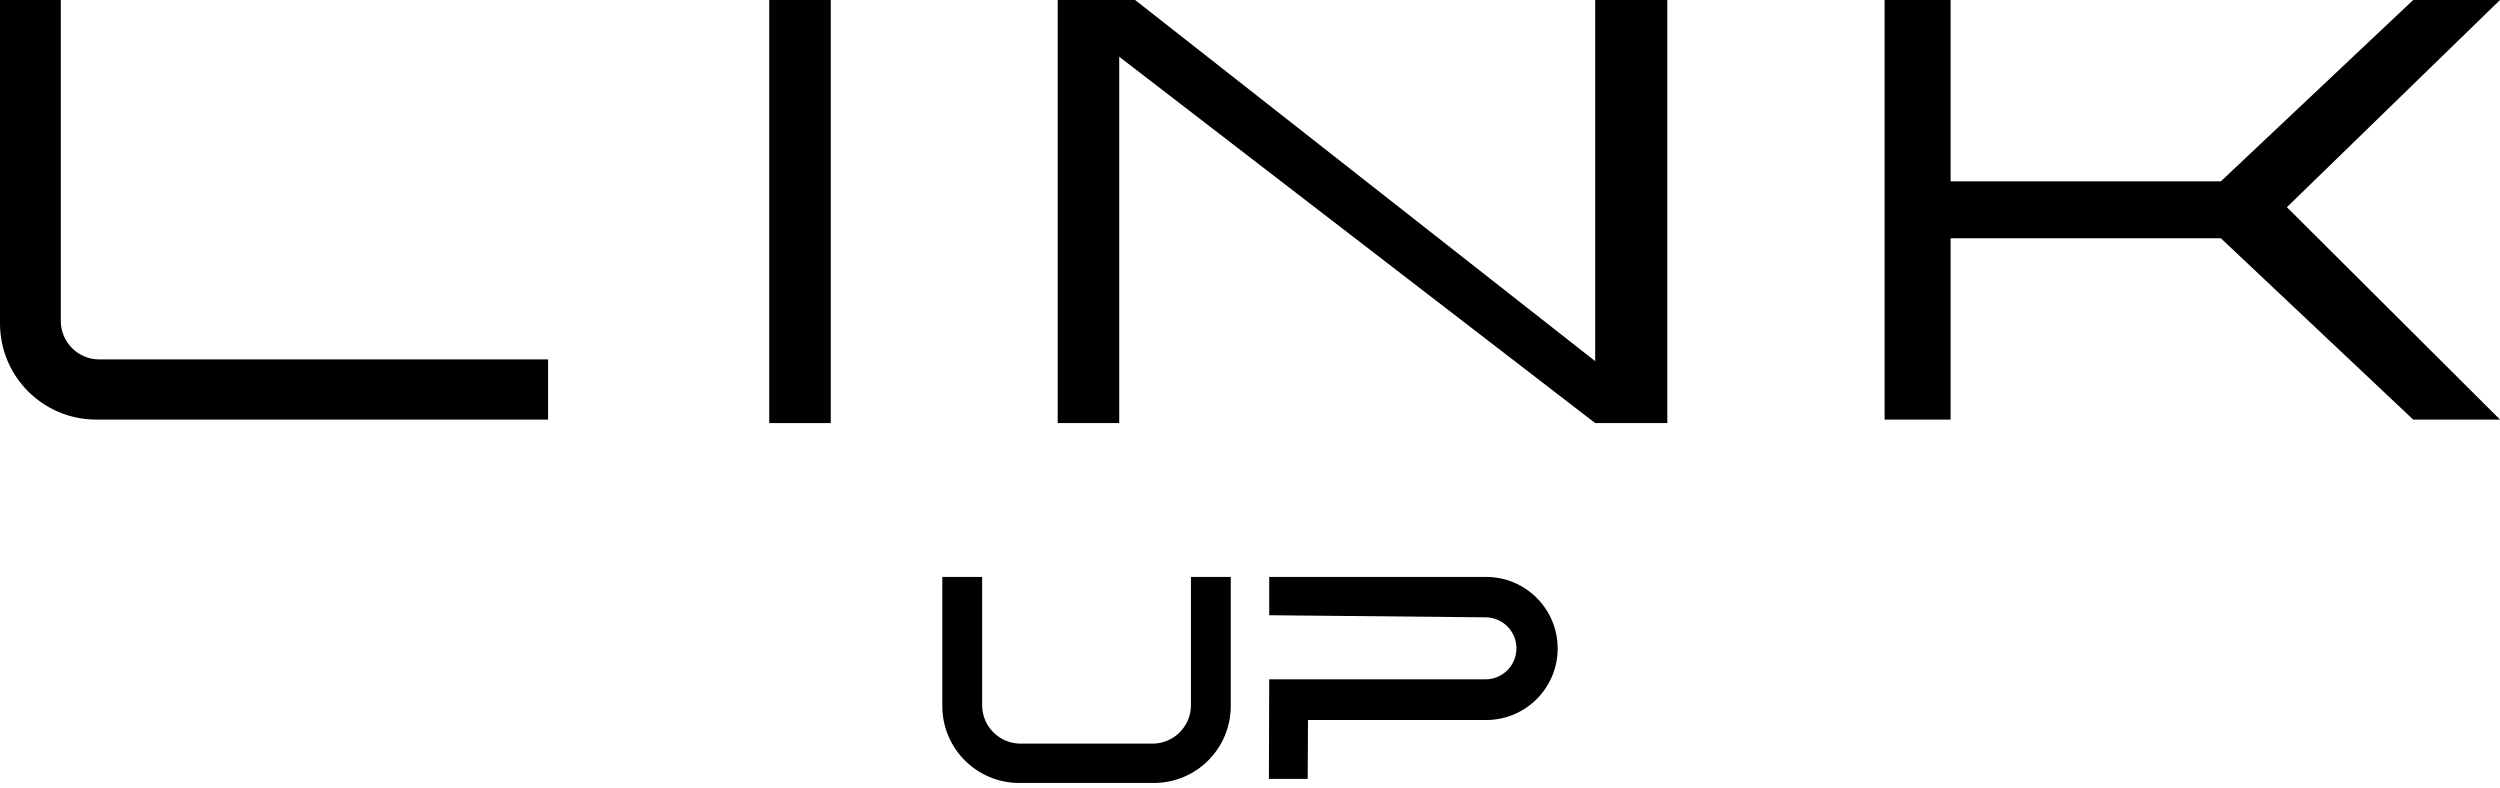 <svg width="130" height="41" viewBox="0 0 130 41" fill="none" xmlns="http://www.w3.org/2000/svg">
<path d="M3.162 16.69V0H0V16.818C0 19.58 2.239 21.818 5 21.818H28.5V18.69H5.162C4.058 18.69 3.162 17.794 3.162 16.69Z" fill="black"/>
<path d="M40 22V0H43.2V22H40Z" fill="black"/>
<path d="M55 22H58.2V2.951L82.95 22H86.7V0H82.95V18.78L59.025 0H55V22Z" fill="black"/>
<path d="M101.432 0H98V21.818H101.432V12.391H115.486L125.486 21.818H130L118.919 10.774L130 0H125.486L115.486 9.428H101.432V0Z" fill="black"/>
<path d="M51.071 30H49V36.714C49 38.923 50.791 40.714 53 40.714H60C62.209 40.714 64 38.923 64 36.714V30H61.929V36.669C61.929 37.774 61.033 38.669 59.929 38.669H53.071C51.967 38.669 51.071 37.774 51.071 36.669V30Z" fill="black"/>
<path d="M68 40.5H65.983L65.999 35.325H77.243C78.133 35.325 78.855 34.603 78.855 33.713C78.855 32.828 78.143 32.109 77.258 32.101L65.999 31.992V30H77.278C79.333 30 80.999 31.666 80.999 33.721C80.999 35.775 79.333 37.441 77.278 37.441H68.016L68 40.5Z" fill="black"/>
</svg>
